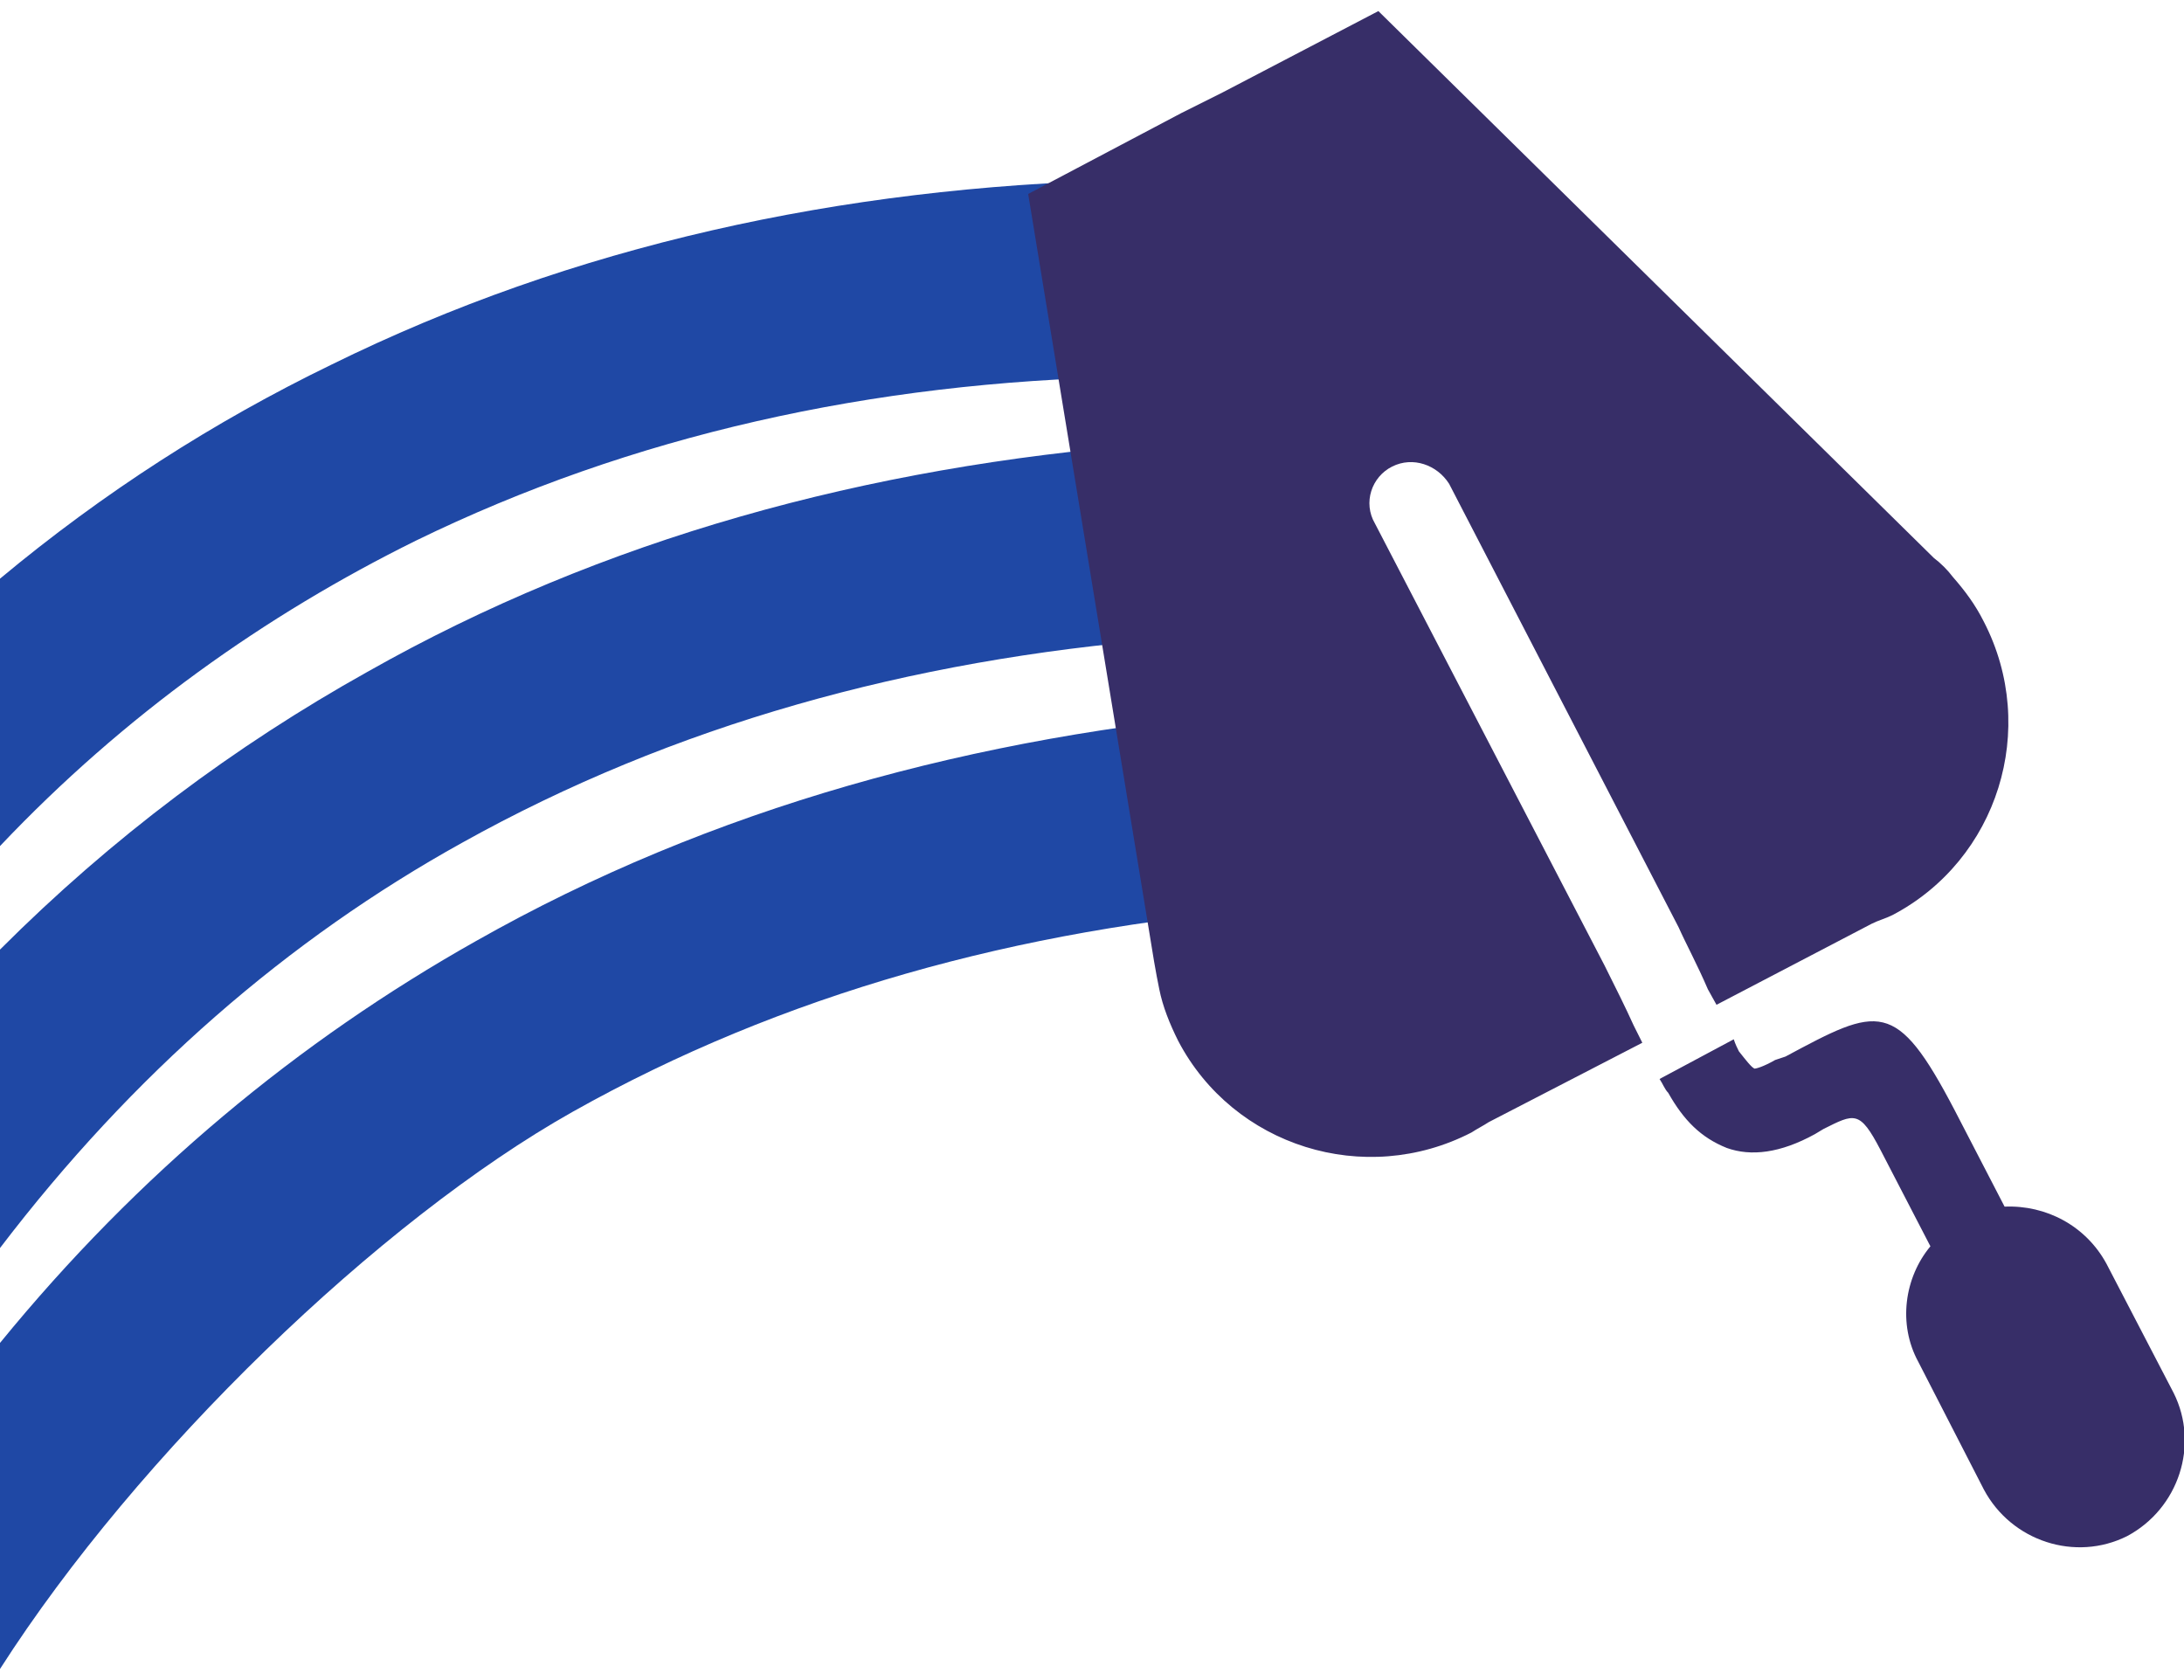 <?xml version="1.0" encoding="UTF-8"?>
<!DOCTYPE svg PUBLIC "-//W3C//DTD SVG 1.1//EN" "http://www.w3.org/Graphics/SVG/1.1/DTD/svg11.dtd">
<!-- Creator: CorelDRAW 2019 (64-Bit) -->
<svg xmlns="http://www.w3.org/2000/svg" xml:space="preserve" width="65px" height="50px" version="1.1" style="shape-rendering:geometricPrecision; text-rendering:geometricPrecision; image-rendering:optimizeQuality; fill-rule:evenodd; clip-rule:evenodd"
viewBox="0 0 12.66 9.61"
 xmlns:xlink="http://www.w3.org/1999/xlink"
 xmlns:xodm="http://www.corel.com/coreldraw/odm/2003">
 <defs>
  <style type="text/css">
   <![CDATA[
    .fil1 {fill:#372E68}
    .fil0 {fill:#1F48A5;fill-rule:nonzero}
   ]]>
  </style>
 </defs>
 <g id="Слой_x0020_1">
  <path class="fil0" d="M0 7.72c0.8,-0.98 1.73,-1.75 2.76,-2.33 1.36,-0.77 2.89,-1.19 4.54,-1.33l0.09 1.14c-1.49,0.12 -2.86,0.5 -4.07,1.18 -1.12,0.63 -2.52,1.98 -3.32,3.23l0 -0.19 0 -1.34 0 -0.36zm0 -4.43c0.6,-0.5 1.24,-0.91 1.92,-1.24 1.4,-0.69 2.95,-1.03 4.6,-1.07l0.02 1.14c-1.49,0.03 -2.88,0.34 -4.13,0.95 -0.87,0.43 -1.69,1.01 -2.41,1.77l0 -1.55zm0 2.15c0.65,-0.65 1.36,-1.18 2.13,-1.61 1.36,-0.77 2.89,-1.19 4.54,-1.32l0.08 1.13c-1.48,0.12 -2.85,0.5 -4.07,1.18 -1.01,0.56 -1.91,1.34 -2.68,2.35l0 -1.73z"/>
  <path class="fil1" d="M10.05 5.96c0.01,0.03 0.02,0.05 0.03,0.07 0.04,0.05 0.07,0.09 0.09,0.1 0.01,0 0.05,-0.01 0.12,-0.05l0 0 0.06 -0.02c0.54,-0.29 0.64,-0.34 0.98,0.31l0.29 0.56c0.24,-0.01 0.47,0.11 0.59,0.33l0.39 0.75c0.15,0.3 0.03,0.67 -0.27,0.83l0 0c-0.3,0.15 -0.67,0.03 -0.83,-0.27l-0.38 -0.74c-0.12,-0.22 -0.08,-0.49 0.07,-0.67l-0.29 -0.56c-0.12,-0.23 -0.15,-0.21 -0.33,-0.12l-0.05 0.03 0 0c-0.2,0.11 -0.37,0.13 -0.51,0.08 -0.15,-0.06 -0.25,-0.16 -0.34,-0.32 -0.02,-0.02 -0.03,-0.05 -0.05,-0.08l0.43 -0.23zm-4.09 -4.9l0.89 -0.47 0.24 -0.12 0.9 -0.47 3.22 3.17c0.04,0.03 0.08,0.07 0.11,0.11l0 0c0.07,0.08 0.13,0.16 0.18,0.26 0.32,0.62 0.08,1.38 -0.53,1.7 -0.04,0.02 -0.08,0.03 -0.12,0.05l0 0 -0.9 0.47 -0.05 -0.09c-0.06,-0.14 -0.13,-0.27 -0.17,-0.36l-1.33 -2.57c-0.07,-0.11 -0.21,-0.16 -0.33,-0.1 -0.12,0.06 -0.17,0.21 -0.1,0.33l1.33 2.56c0.07,0.14 0.12,0.24 0.17,0.35l0.05 0.1 -0.89 0.46 0 0c-0.03,0.02 -0.07,0.04 -0.1,0.06 -0.62,0.32 -1.38,0.08 -1.7,-0.53 -0.05,-0.1 -0.09,-0.2 -0.11,-0.3l0 0c-0.01,-0.05 -0.02,-0.1 -0.03,-0.16l-0.73 -4.45z"/>
 </g>
</svg>
